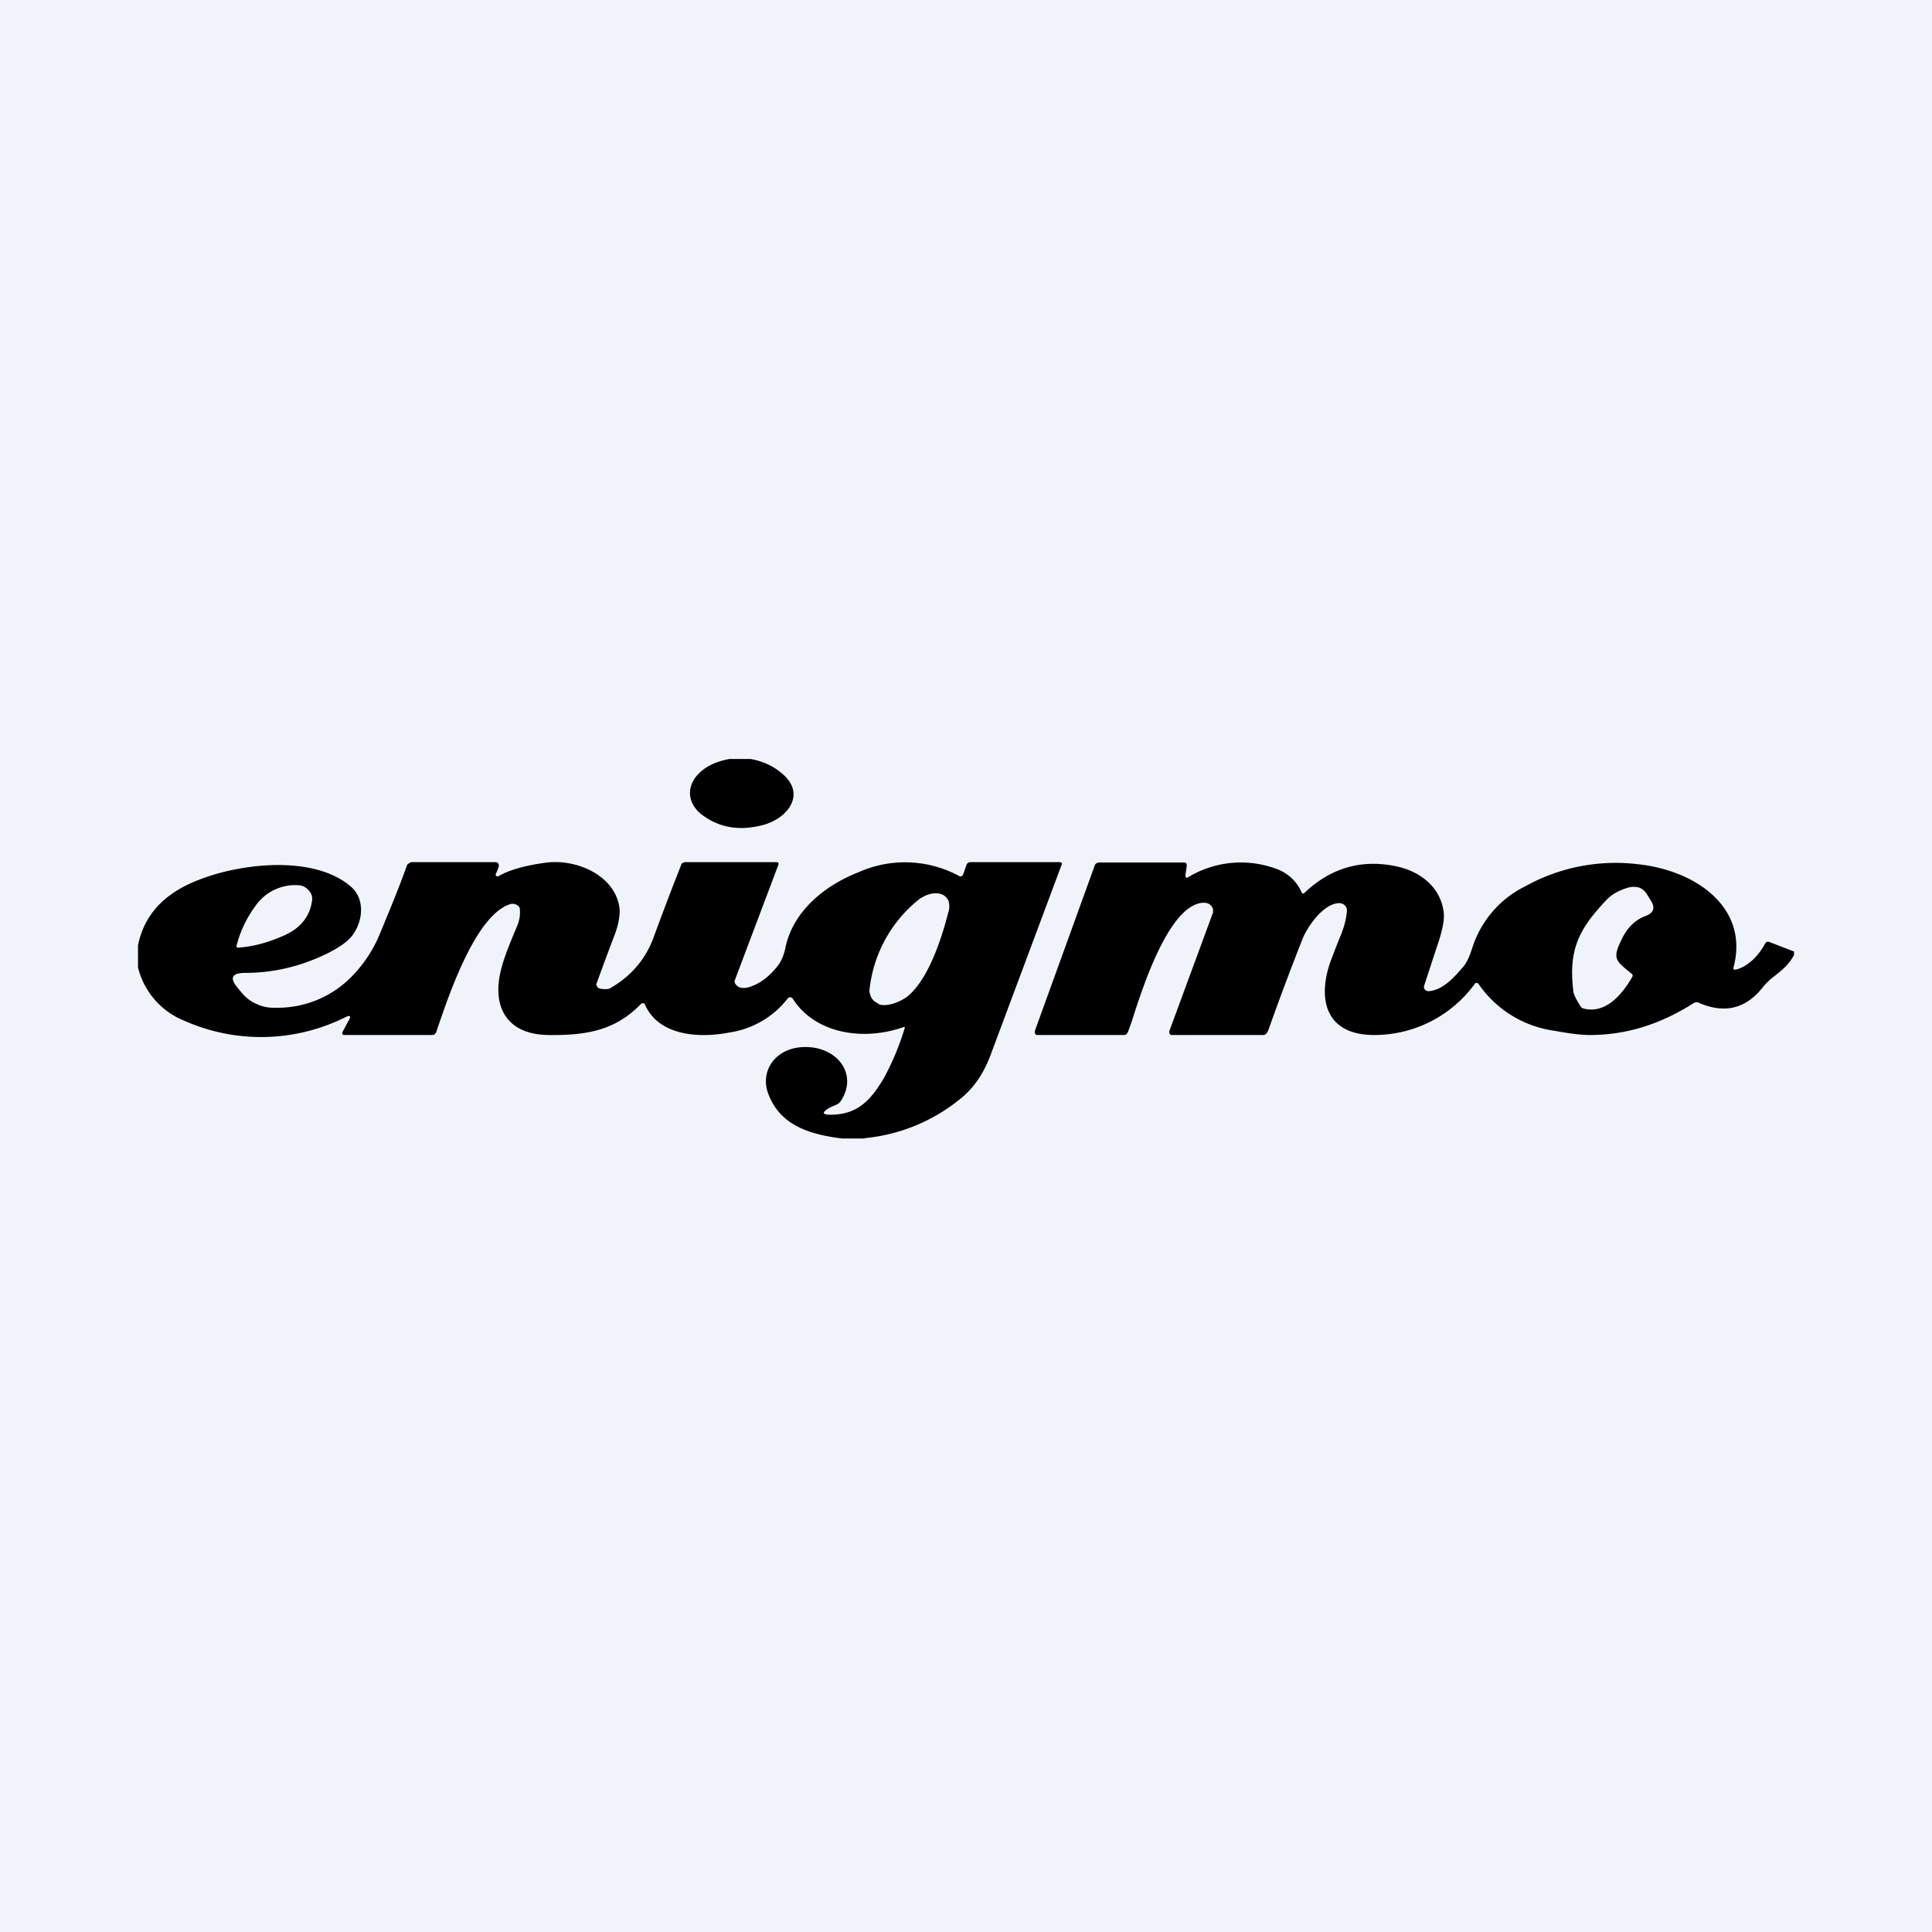 <?xml version='1.0' encoding='utf-8'?>
<!-- by TradeStack -->
<svg width="56" height="56" viewBox="0 0 56 56" xmlns="http://www.w3.org/2000/svg"><path fill="#F0F3FA" d="M0 0h56v56H0z" /><path d="M21.76 22c.33.06.63.19.87.39.77.6.22 1.34-.54 1.53-.67.17-1.25.07-1.75-.31-.45-.35-.45-.88-.02-1.25.22-.19.5-.3.82-.36h.62Zm3.3 11h-.65c-.98-.12-1.82-.4-2.15-1.32-.23-.66.23-1.3 1.02-1.33.97-.04 1.62.78 1.08 1.58a.32.32 0 0 1-.14.1l-.16.07c-.26.15-.24.22.07.21.74-.02 1.12-.43 1.5-1.08a7.73 7.73 0 0 0 .6-1.45l-.02-.01h-.02c-1.15.41-2.56.2-3.21-.82a.1.1 0 0 0-.03-.03.1.1 0 0 0-.1 0 2.64 2.64 0 0 1-1.72 1.01c-.95.18-2.06.06-2.44-.82l-.02-.03h-.03a.06.06 0 0 0-.05.01c-.71.73-1.48.93-2.71.91-1.2-.02-1.65-.83-1.34-1.96.07-.27.22-.66.45-1.2.06-.14.09-.3.08-.45a.19.19 0 0 0-.02-.1.2.2 0 0 0-.07-.06.24.24 0 0 0-.2-.02c-.98.32-1.74 2.55-2.08 3.54l-.06.18-.05.06-.06.01H9.96a.07.07 0 0 1-.03-.02.07.07 0 0 1 0-.07l.17-.32c.09-.14.05-.18-.1-.1a5.48 5.48 0 0 1-4.65.1A2.24 2.24 0 0 1 4 28.04v-.64c.18-.89.77-1.52 1.77-1.9 1.22-.48 3.32-.72 4.39.19.42.35.37.98.07 1.4-.13.19-.39.37-.75.55-.78.38-1.57.56-2.38.56-.37 0-.45.14-.23.41l.14.17c.12.14.27.26.45.33.17.08.37.11.56.1a3 3 0 0 0 2.15-.88 3.86 3.86 0 0 0 .86-1.31c.24-.58.54-1.3.76-1.92a.14.14 0 0 1 .05-.07h.01c.03-.02.05-.04.08-.04h2.43c.06 0 .1.04.1.1 0 .04-.05.16-.08.22l-.01.03v.03l.01.02.03.01h.03c.33-.19.8-.32 1.42-.4.91-.1 2 .41 2.1 1.35.01.22-.04.5-.18.84a92.04 92.04 0 0 0-.5 1.35l.03.05c0 .02.02.04.04.05l.06.02a1 1 0 0 0 .16.01c.05 0 .1-.01.14-.04.6-.35 1.02-.85 1.25-1.5a89.37 89.37 0 0 1 .8-2.1l.02-.01.06-.03h2.68c.04 0 .06.04.04.08l-1.26 3.34a.1.1 0 0 0 0 .08c.07.14.21.18.42.12.32-.1.6-.32.85-.65.09-.13.16-.3.2-.51.22-1.02 1.1-1.77 2.12-2.17a3.3 3.3 0 0 1 2.89.1c.06.04.11.03.14-.04l.09-.26c.02-.06.06-.09.13-.09h2.56c.07 0 .1.03.07.08l-1.61 4.31-.44 1.18c-.2.54-.48.96-.86 1.27a5.15 5.15 0 0 1-2.8 1.16Zm-18.2-5.55h.01l.02.02c.42-.03.86-.14 1.31-.34.52-.22.8-.58.85-1.07 0-.09-.03-.18-.11-.26a.4.4 0 0 0-.27-.14 1.4 1.4 0 0 0-1.28.62 3.27 3.27 0 0 0-.54 1.16Zm19.84-1.43a3.87 3.87 0 0 0-1.5 2.7c0 .05.02.1.04.16.02.05.06.1.1.14l.16.1c.06.01.12.02.19.01.2-.02.4-.1.59-.23.6-.46 1-1.64 1.2-2.43a.58.58 0 0 0 .02-.34c-.13-.33-.55-.27-.8-.1ZM52 27.7v-.12l-.7-.27c-.07-.03-.1-.01-.14.04-.15.3-.47.66-.83.75-.07.02-.1 0-.08-.07.45-1.73-1.1-2.8-2.77-2.98a5.4 5.4 0 0 0-3.27.64 3 3 0 0 0-1.53 1.77c-.09.28-.18.48-.3.6-.26.3-.58.65-.98.67a.13.13 0 0 1-.1-.05.12.12 0 0 1-.02-.11l.34-1.04c.17-.48.25-.83.23-1.05-.07-.72-.63-1.21-1.38-1.37-1-.21-1.89.04-2.66.77-.03.03-.06.03-.08-.01a1.25 1.25 0 0 0-.72-.68 2.95 2.95 0 0 0-2.56.23c-.06.04-.09.02-.09-.05l.04-.28c0-.06-.02-.09-.08-.09h-2.47c-.03 0-.06.02-.08.03a.12.12 0 0 0-.04.06L30 29.87c-.02.06 0 .13.07.13h2.52c.06 0 .1-.07.12-.13l.1-.28c.33-1.04 1.04-3.2 1.96-3.41.2-.04.33.01.39.17v.1l-1.26 3.42c-.02.06 0 .13.06.13h2.66c.07 0 .11-.07.14-.13.31-.88.64-1.75.98-2.62.12-.33.58-1.03 1.04-1.07a.25.25 0 0 1 .2.06.22.22 0 0 1 .06.18c-.03.32-.12.56-.26.89l-.2.52c-.4 1.09-.19 2.17 1.25 2.17a3.6 3.6 0 0 0 2.93-1.5.09.09 0 0 1 .08 0l.03.04a3.2 3.2 0 0 0 2.2 1.34c.34.06.69.12 1.02.12 1.06 0 2.06-.32 3.01-.93.05-.02.1-.03.15 0 .74.32 1.36.17 1.85-.46.14-.17.27-.27.4-.37.17-.14.34-.27.49-.54Zm-4.27-1.79.13.21c.12.2.07.34-.16.43-.3.11-.54.34-.7.69-.26.53-.18.6.24.94l.05.04a.07.07 0 0 1 .02.1c-.28.48-.74 1.06-1.38.92a.21.21 0 0 1-.08-.03.19.19 0 0 1-.05-.06c-.12-.2-.2-.34-.2-.46-.14-1.19.19-1.79.97-2.61.15-.16.37-.28.65-.36.1-.02.2-.02.3.01.09.04.16.1.21.18Z" /></svg>